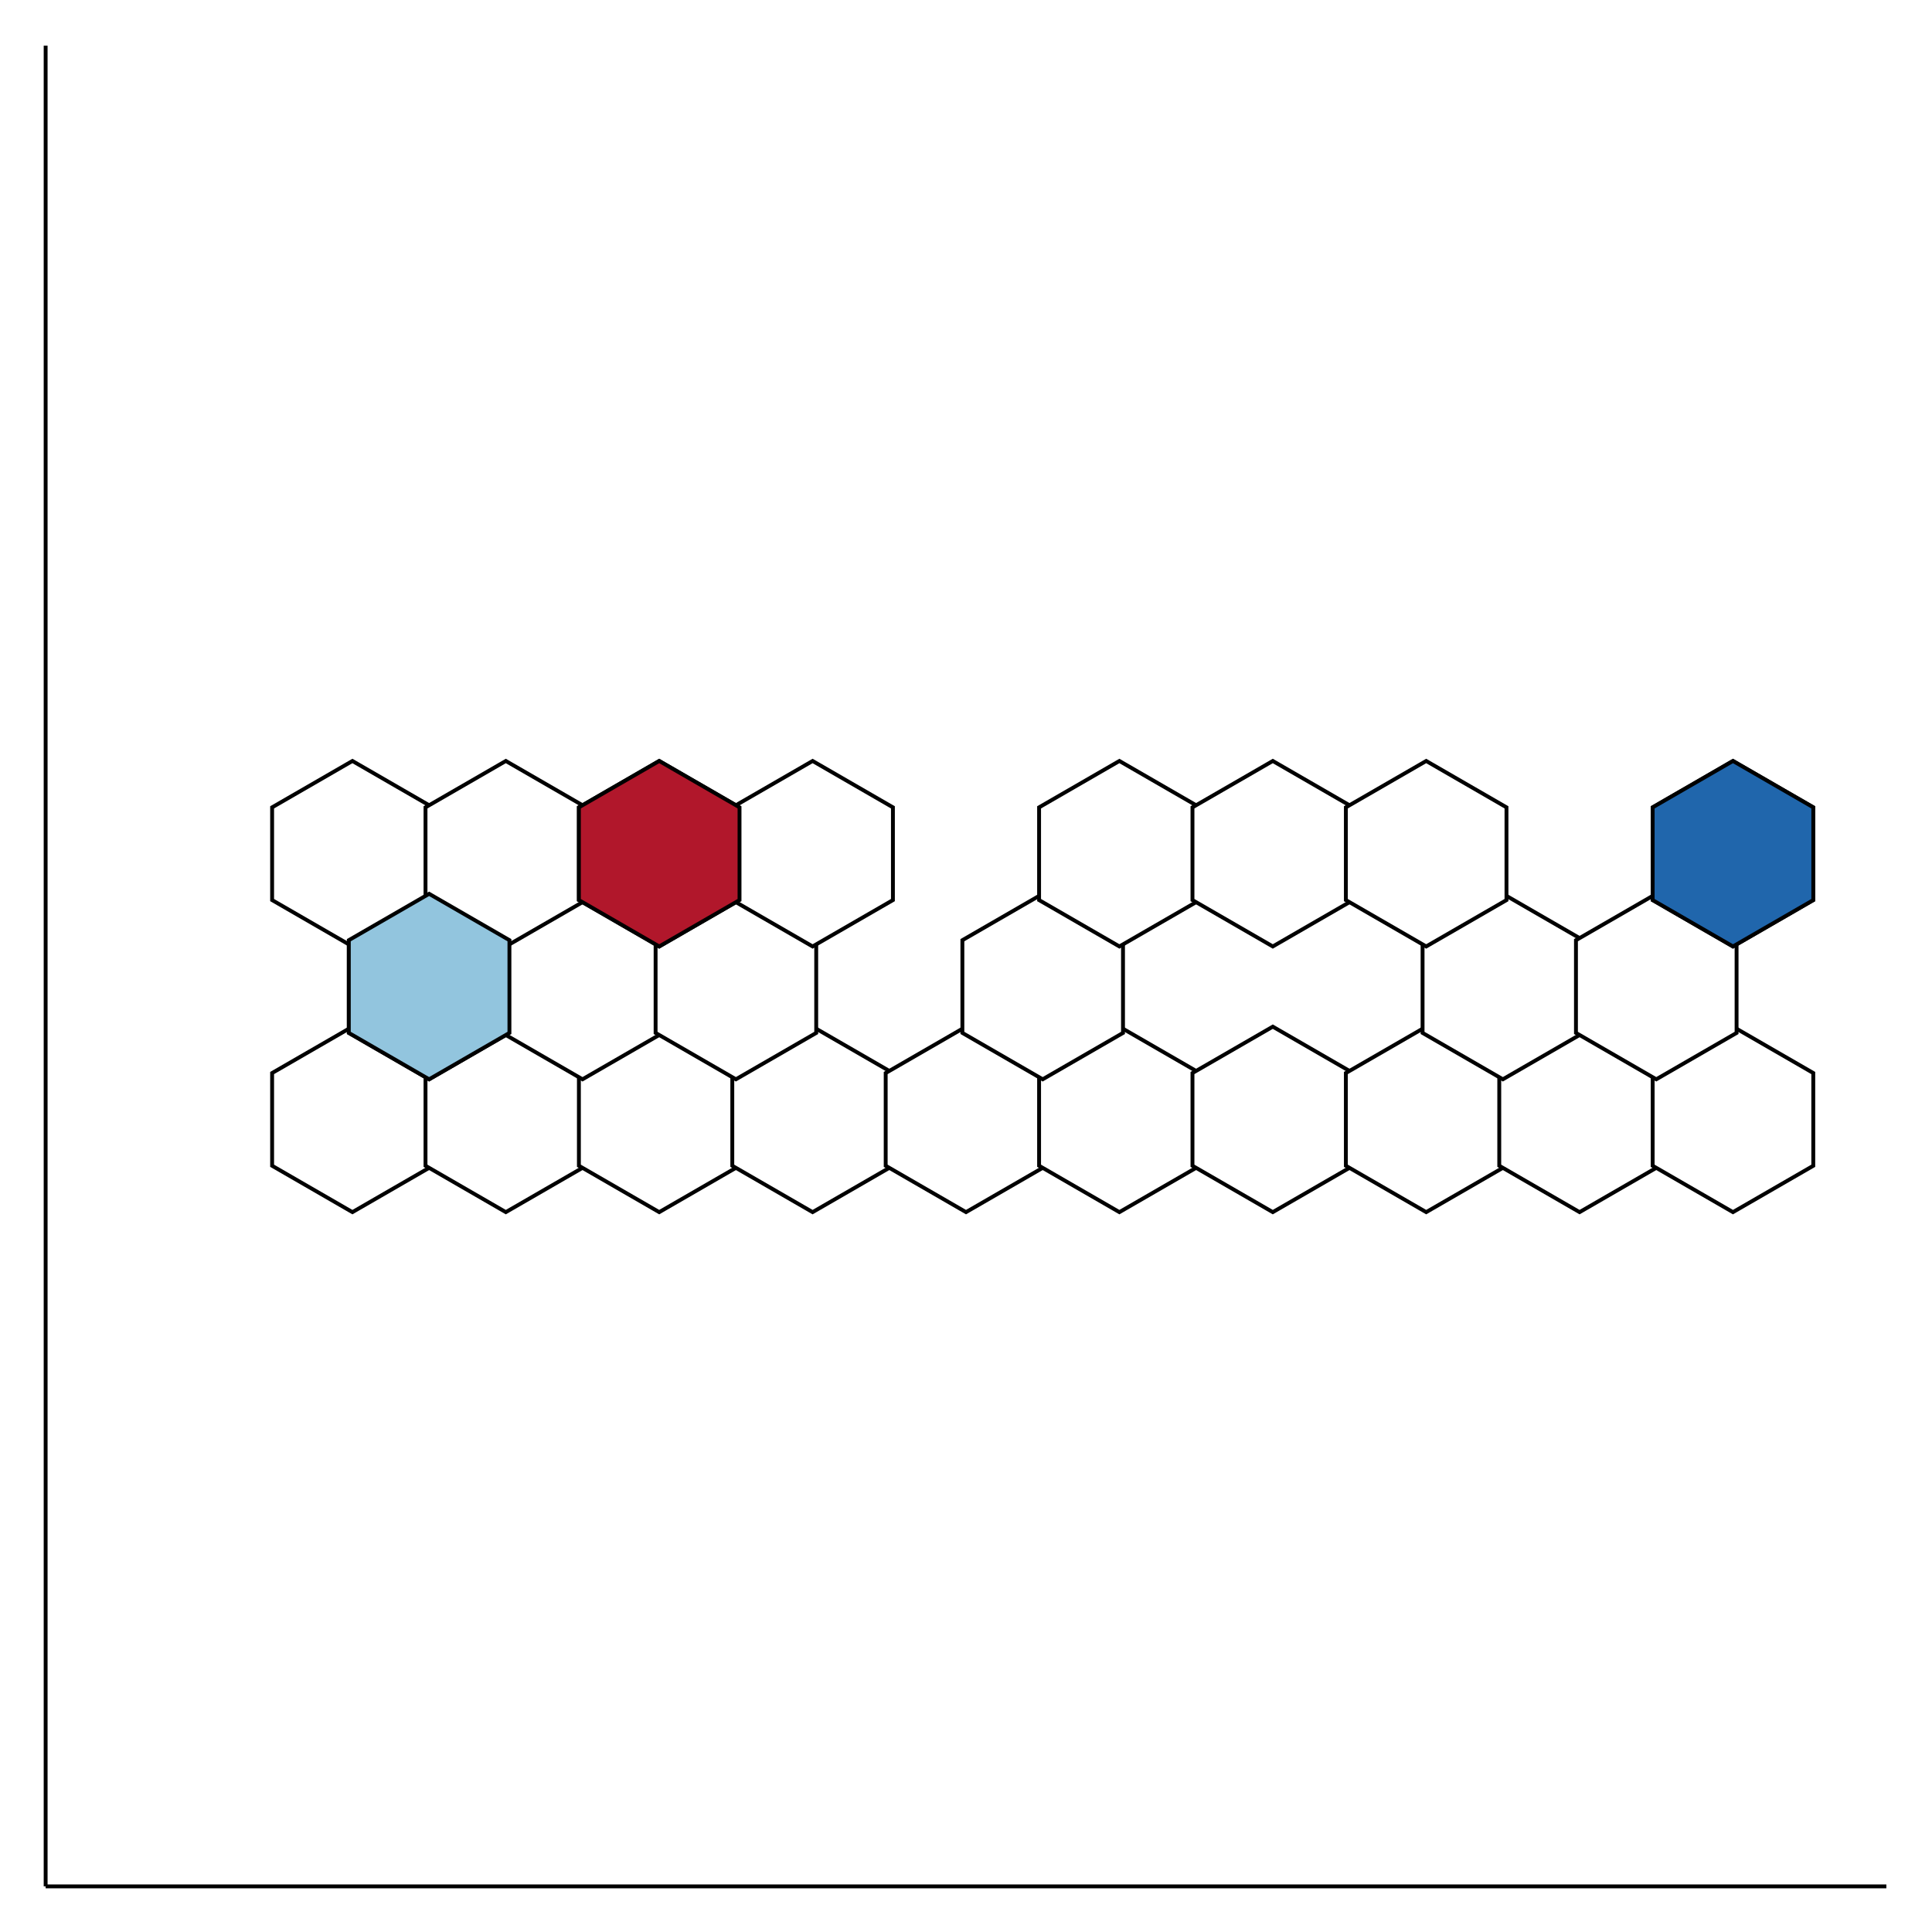 <?xml version="1.0" encoding="utf-8"?>
<svg xmlns="http://www.w3.org/2000/svg" xmlns:xlink="http://www.w3.org/1999/xlink" width="500" height="500" viewBox="0 0 2000 2000">
<rect x="0" y="0" width="2000" height="2000" fill="#333333" stroke="none"/>
<defs>
  <clipPath id="clip400">
    <rect x="0" y="0" width="2000" height="2000"/>
  </clipPath>
</defs>
<path clip-path="url(#clip400)" d="
M0 2000 L2000 2000 L2000 0 L0 0  Z
  " fill="#ffffff" fill-rule="evenodd" fill-opacity="1"/>
<defs>
  <clipPath id="clip401">
    <rect x="400" y="200" width="1401" height="1401"/>
  </clipPath>
</defs>
<path clip-path="url(#clip400)" d="
M47.244 1952.76 L1952.76 1952.76 L1952.76 47.244 L47.244 47.244  Z
  " fill="#ffffff" fill-rule="evenodd" fill-opacity="1"/>
<defs>
  <clipPath id="clip402">
    <rect x="47" y="47" width="1907" height="1907"/>
  </clipPath>
</defs>
<polyline clip-path="url(#clip400)" style="stroke:#000000; stroke-linecap:butt; stroke-linejoin:round; stroke-width:4; stroke-opacity:1; fill:none" points="
  47.244,1952.76 1952.76,1952.76 
  "/>
<polyline clip-path="url(#clip400)" style="stroke:#000000; stroke-linecap:butt; stroke-linejoin:round; stroke-width:4; stroke-opacity:1; fill:none" points="
  47.244,1952.76 47.244,47.244 
  "/>
<path clip-path="url(#clip402)" d="M364.829 1254.79 L281.693 1206.79 L281.693 1110.79 L364.829 1062.79 L447.965 1110.79 L447.965 1206.79 Z" fill="#ffffff" fill-rule="evenodd" fill-opacity="1" stroke="#000000" stroke-opacity="1" stroke-width="4"/>
<path clip-path="url(#clip402)" d="M523.622 1254.79 L440.486 1206.79 L440.486 1110.79 L523.622 1062.79 L606.758 1110.79 L606.758 1206.79 Z" fill="#ffffff" fill-rule="evenodd" fill-opacity="1" stroke="#000000" stroke-opacity="1" stroke-width="4"/>
<path clip-path="url(#clip402)" d="M682.415 1254.79 L599.279 1206.79 L599.279 1110.79 L682.415 1062.79 L765.551 1110.79 L765.551 1206.79 Z" fill="#ffffff" fill-rule="evenodd" fill-opacity="1" stroke="#000000" stroke-opacity="1" stroke-width="4"/>
<path clip-path="url(#clip402)" d="M841.207 1254.79 L758.071 1206.79 L758.071 1110.79 L841.207 1062.79 L924.343 1110.79 L924.343 1206.79 Z" fill="#ffffff" fill-rule="evenodd" fill-opacity="1" stroke="#000000" stroke-opacity="1" stroke-width="4"/>
<path clip-path="url(#clip402)" d="M1000 1254.79 L916.864 1206.79 L916.864 1110.79 L1000 1062.79 L1083.14 1110.79 L1083.14 1206.79 Z" fill="#ffffff" fill-rule="evenodd" fill-opacity="1" stroke="#000000" stroke-opacity="1" stroke-width="4"/>
<path clip-path="url(#clip402)" d="M1158.79 1254.79 L1075.66 1206.79 L1075.66 1110.79 L1158.79 1062.79 L1241.93 1110.79 L1241.93 1206.79 Z" fill="#ffffff" fill-rule="evenodd" fill-opacity="1" stroke="#000000" stroke-opacity="1" stroke-width="4"/>
<path clip-path="url(#clip402)" d="M1317.59 1254.79 L1234.45 1206.79 L1234.45 1110.79 L1317.59 1062.79 L1400.72 1110.79 L1400.72 1206.79 Z" fill="#ffffff" fill-rule="evenodd" fill-opacity="1" stroke="#000000" stroke-opacity="1" stroke-width="4"/>
<path clip-path="url(#clip402)" d="M1476.38 1254.79 L1393.24 1206.79 L1393.24 1110.79 L1476.38 1062.79 L1559.51 1110.79 L1559.51 1206.79 Z" fill="#ffffff" fill-rule="evenodd" fill-opacity="1" stroke="#000000" stroke-opacity="1" stroke-width="4"/>
<path clip-path="url(#clip402)" d="M1635.17 1254.79 L1552.03 1206.79 L1552.03 1110.79 L1635.17 1062.79 L1718.31 1110.79 L1718.31 1206.79 Z" fill="#ffffff" fill-rule="evenodd" fill-opacity="1" stroke="#000000" stroke-opacity="1" stroke-width="4"/>
<path clip-path="url(#clip402)" d="M1793.96 1254.79 L1710.83 1206.79 L1710.83 1110.79 L1793.96 1062.79 L1877.1 1110.79 L1877.1 1206.79 Z" fill="#ffffff" fill-rule="evenodd" fill-opacity="1" stroke="#000000" stroke-opacity="1" stroke-width="4"/>
<path clip-path="url(#clip402)" d="M444.226 1117.27 L361.09 1069.27 L361.09 973.274 L444.226 925.274 L527.362 973.274 L527.362 1069.27 Z" fill="#ffffff" fill-rule="evenodd" fill-opacity="1" stroke="#000000" stroke-opacity="1" stroke-width="4"/>
<path clip-path="url(#clip402)" d="M603.018 1117.27 L519.882 1069.27 L519.882 973.274 L603.018 925.274 L686.154 973.274 L686.154 1069.27 Z" fill="#ffffff" fill-rule="evenodd" fill-opacity="1" stroke="#000000" stroke-opacity="1" stroke-width="4"/>
<path clip-path="url(#clip402)" d="M761.811 1117.27 L678.675 1069.27 L678.675 973.274 L761.811 925.274 L844.947 973.274 L844.947 1069.27 Z" fill="#ffffff" fill-rule="evenodd" fill-opacity="1" stroke="#000000" stroke-opacity="1" stroke-width="4"/>
<path clip-path="url(#clip402)" d="M1079.4 1117.27 L996.26 1069.27 L996.26 973.274 L1079.4 925.274 L1162.53 973.274 L1162.53 1069.27 Z" fill="#ffffff" fill-rule="evenodd" fill-opacity="1" stroke="#000000" stroke-opacity="1" stroke-width="4"/>
<path clip-path="url(#clip402)" d="M1555.77 1117.27 L1472.64 1069.27 L1472.64 973.274 L1555.77 925.274 L1638.91 973.274 L1638.91 1069.27 Z" fill="#ffffff" fill-rule="evenodd" fill-opacity="1" stroke="#000000" stroke-opacity="1" stroke-width="4"/>
<path clip-path="url(#clip402)" d="M1714.57 1117.27 L1631.43 1069.27 L1631.43 973.274 L1714.57 925.274 L1797.7 973.274 L1797.7 1069.27 Z" fill="#ffffff" fill-rule="evenodd" fill-opacity="1" stroke="#000000" stroke-opacity="1" stroke-width="4"/>
<path clip-path="url(#clip402)" d="M364.829 979.756 L281.693 931.756 L281.693 835.756 L364.829 787.756 L447.965 835.756 L447.965 931.756 Z" fill="#ffffff" fill-rule="evenodd" fill-opacity="1" stroke="#000000" stroke-opacity="1" stroke-width="4"/>
<path clip-path="url(#clip402)" d="M523.622 979.756 L440.486 931.756 L440.486 835.756 L523.622 787.756 L606.758 835.756 L606.758 931.756 Z" fill="#ffffff" fill-rule="evenodd" fill-opacity="1" stroke="#000000" stroke-opacity="1" stroke-width="4"/>
<path clip-path="url(#clip402)" d="M682.415 979.756 L599.279 931.756 L599.279 835.756 L682.415 787.756 L765.551 835.756 L765.551 931.756 Z" fill="#ffffff" fill-rule="evenodd" fill-opacity="1" stroke="#000000" stroke-opacity="1" stroke-width="4"/>
<path clip-path="url(#clip402)" d="M841.207 979.756 L758.071 931.756 L758.071 835.756 L841.207 787.756 L924.343 835.756 L924.343 931.756 Z" fill="#ffffff" fill-rule="evenodd" fill-opacity="1" stroke="#000000" stroke-opacity="1" stroke-width="4"/>
<path clip-path="url(#clip402)" d="M1158.79 979.756 L1075.66 931.756 L1075.66 835.756 L1158.79 787.756 L1241.93 835.756 L1241.93 931.756 Z" fill="#ffffff" fill-rule="evenodd" fill-opacity="1" stroke="#000000" stroke-opacity="1" stroke-width="4"/>
<path clip-path="url(#clip402)" d="M1317.59 979.756 L1234.45 931.756 L1234.45 835.756 L1317.59 787.756 L1400.72 835.756 L1400.72 931.756 Z" fill="#ffffff" fill-rule="evenodd" fill-opacity="1" stroke="#000000" stroke-opacity="1" stroke-width="4"/>
<path clip-path="url(#clip402)" d="M1476.38 979.756 L1393.24 931.756 L1393.24 835.756 L1476.38 787.756 L1559.51 835.756 L1559.51 931.756 Z" fill="#ffffff" fill-rule="evenodd" fill-opacity="1" stroke="#000000" stroke-opacity="1" stroke-width="4"/>
<path clip-path="url(#clip402)" d="M1793.96 979.756 L1710.83 931.756 L1710.83 835.756 L1793.96 787.756 L1877.1 835.756 L1877.1 931.756 Z" fill="#ffffff" fill-rule="evenodd" fill-opacity="1" stroke="#000000" stroke-opacity="1" stroke-width="4"/>
<path clip-path="url(#clip402)" d="M444.226 1117.27 L361.09 1069.27 L361.09 973.274 L444.226 925.274 L527.362 973.274 L527.362 1069.27 Z" fill="#92c5de" fill-rule="evenodd" fill-opacity="1" stroke="#000000" stroke-opacity="1" stroke-width="4"/>
<polyline clip-path="url(#clip402)" style="stroke:#000000; stroke-linecap:butt; stroke-linejoin:round; stroke-width:8; stroke-opacity:1; fill:none" points="
  444.226,1021.27 444.226,1021.27 
  "/>
<polyline clip-path="url(#clip402)" style="stroke:#000000; stroke-linecap:butt; stroke-linejoin:round; stroke-width:8; stroke-opacity:1; fill:none" points="
  -1.#IND,-1.#IND -1.#IND,-1.#IND -1.#IND,-1.#IND 
  "/>
<polyline clip-path="url(#clip402)" style="stroke:#000000; stroke-linecap:butt; stroke-linejoin:round; stroke-width:8; stroke-opacity:1; fill:none" points="
  -1.#IND,-1.#IND -1.#IND,-1.#IND 
  "/>
<path clip-path="url(#clip402)" d="M682.415 979.756 L599.279 931.756 L599.279 835.756 L682.415 787.756 L765.551 835.756 L765.551 931.756 Z" fill="#b1172b" fill-rule="evenodd" fill-opacity="1" stroke="#000000" stroke-opacity="1" stroke-width="4"/>
<polyline clip-path="url(#clip402)" style="stroke:#000000; stroke-linecap:butt; stroke-linejoin:round; stroke-width:8; stroke-opacity:1; fill:none" points="
  682.415,883.756 682.415,883.756 
  "/>
<polyline clip-path="url(#clip402)" style="stroke:#000000; stroke-linecap:butt; stroke-linejoin:round; stroke-width:8; stroke-opacity:1; fill:none" points="
  -1.#IND,-1.#IND -1.#IND,-1.#IND -1.#IND,-1.#IND 
  "/>
<polyline clip-path="url(#clip402)" style="stroke:#000000; stroke-linecap:butt; stroke-linejoin:round; stroke-width:8; stroke-opacity:1; fill:none" points="
  -1.#IND,-1.#IND -1.#IND,-1.#IND 
  "/>
<path clip-path="url(#clip402)" d="M1793.96 979.756 L1710.83 931.756 L1710.83 835.756 L1793.96 787.756 L1877.1 835.756 L1877.1 931.756 Z" fill="#2066ac" fill-rule="evenodd" fill-opacity="1" stroke="#000000" stroke-opacity="1" stroke-width="4"/>
<polyline clip-path="url(#clip402)" style="stroke:#000000; stroke-linecap:butt; stroke-linejoin:round; stroke-width:8; stroke-opacity:1; fill:none" points="
  1793.96,883.756 1793.96,883.756 
  "/>
<polyline clip-path="url(#clip402)" style="stroke:#000000; stroke-linecap:butt; stroke-linejoin:round; stroke-width:8; stroke-opacity:1; fill:none" points="
  -1.#IND,-1.#IND -1.#IND,-1.#IND -1.#IND,-1.#IND 
  "/>
<polyline clip-path="url(#clip402)" style="stroke:#000000; stroke-linecap:butt; stroke-linejoin:round; stroke-width:8; stroke-opacity:1; fill:none" points="
  -1.#IND,-1.#IND -1.#IND,-1.#IND 
  "/>
</svg>
